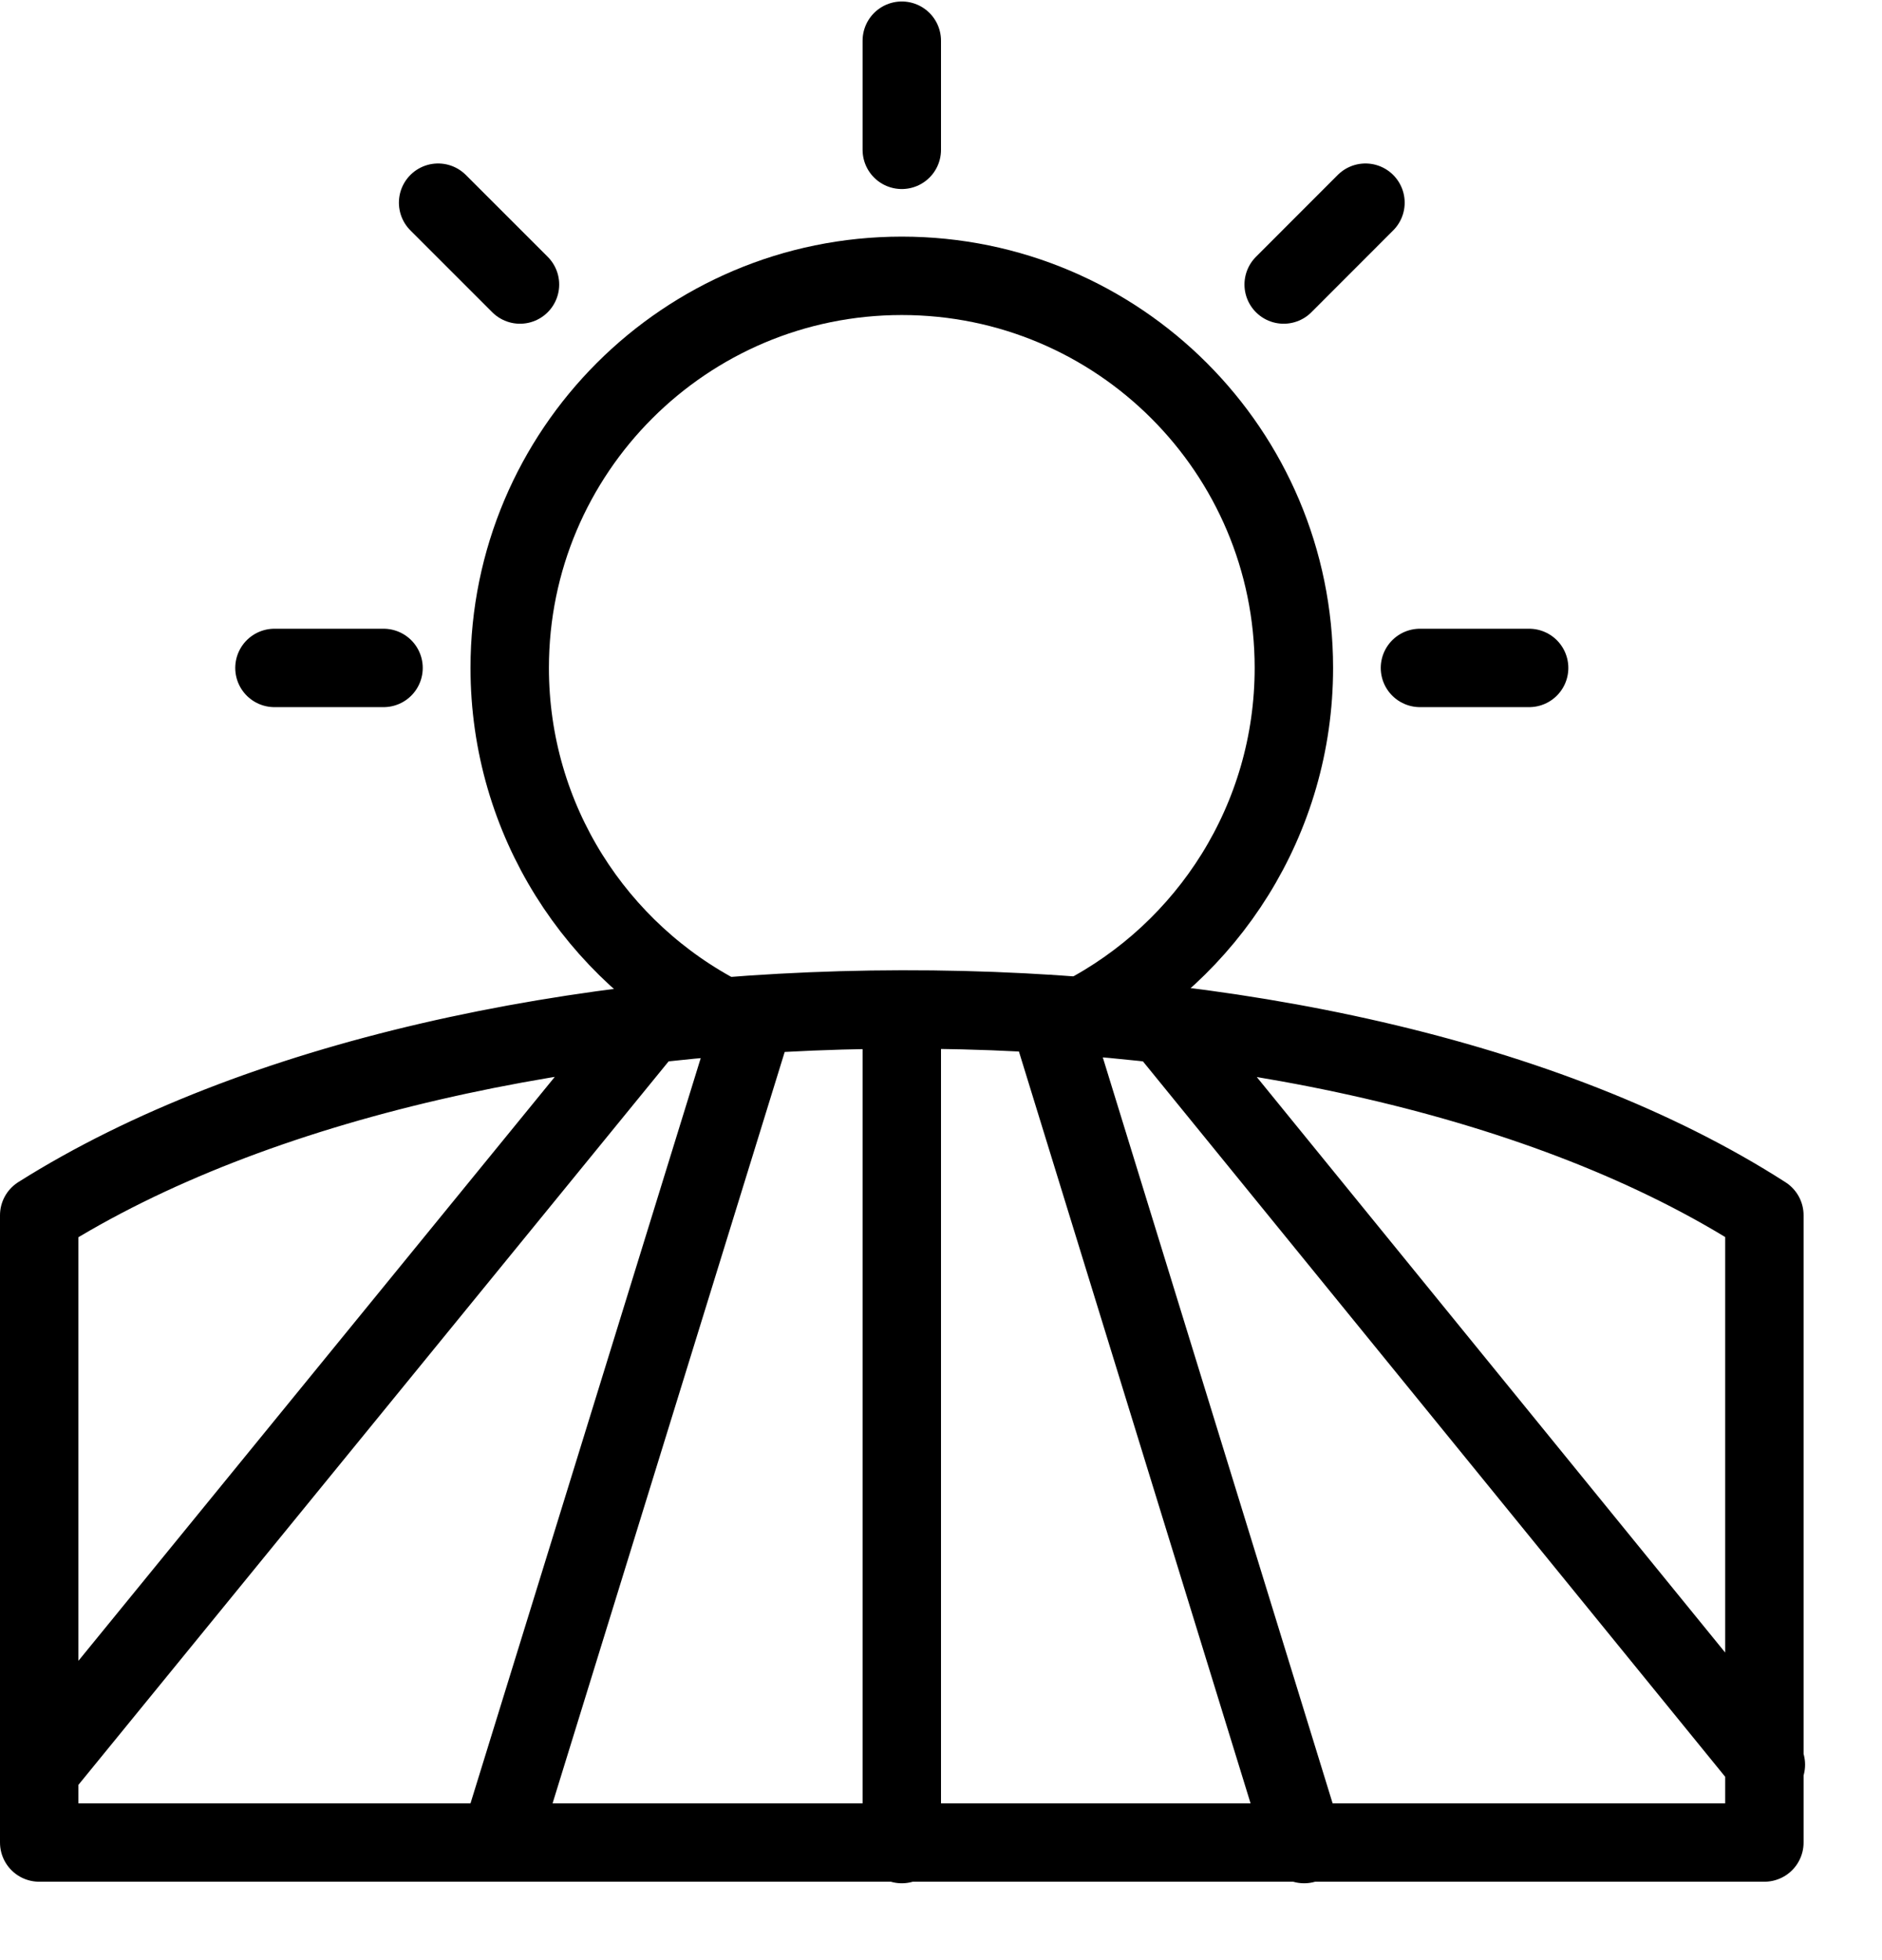 <svg xmlns="http://www.w3.org/2000/svg" width="24" height="25" viewBox="0 0 24 25">
  <g fill="none" fill-rule="evenodd" stroke="#000" stroke-linecap="round" stroke-linejoin="round">
    <path d="M18.108 8.519L19.5 8.519M16.37 3.629L17.413 2.585M11.5 1.911L11.5.519M6.631 3.629L5.587 2.585M4.891 8.519L3.5 8.519M.5 15.5L.5 23.5 22.5 23.5 22.5 15.5C17 11.969 6 12.031.5 15.5L.5 15.5zM16.631 23.52L13.369 12.931M22.519 22.507L14.834 13.063M6.369 23.5L9.631 12.939M.565 22.507L8.268 13.063M11.5 23.52L11.5 12.876"/>
    <path d="M9.224,12.972 C7.607,12.143 6.5,10.46 6.5,8.518 C6.5,5.757 8.739,3.518 11.5,3.518 C14.262,3.518 16.5,5.757 16.5,8.518 C16.5,10.452 15.402,12.131 13.795,12.963"/>
  </g>
</svg>
